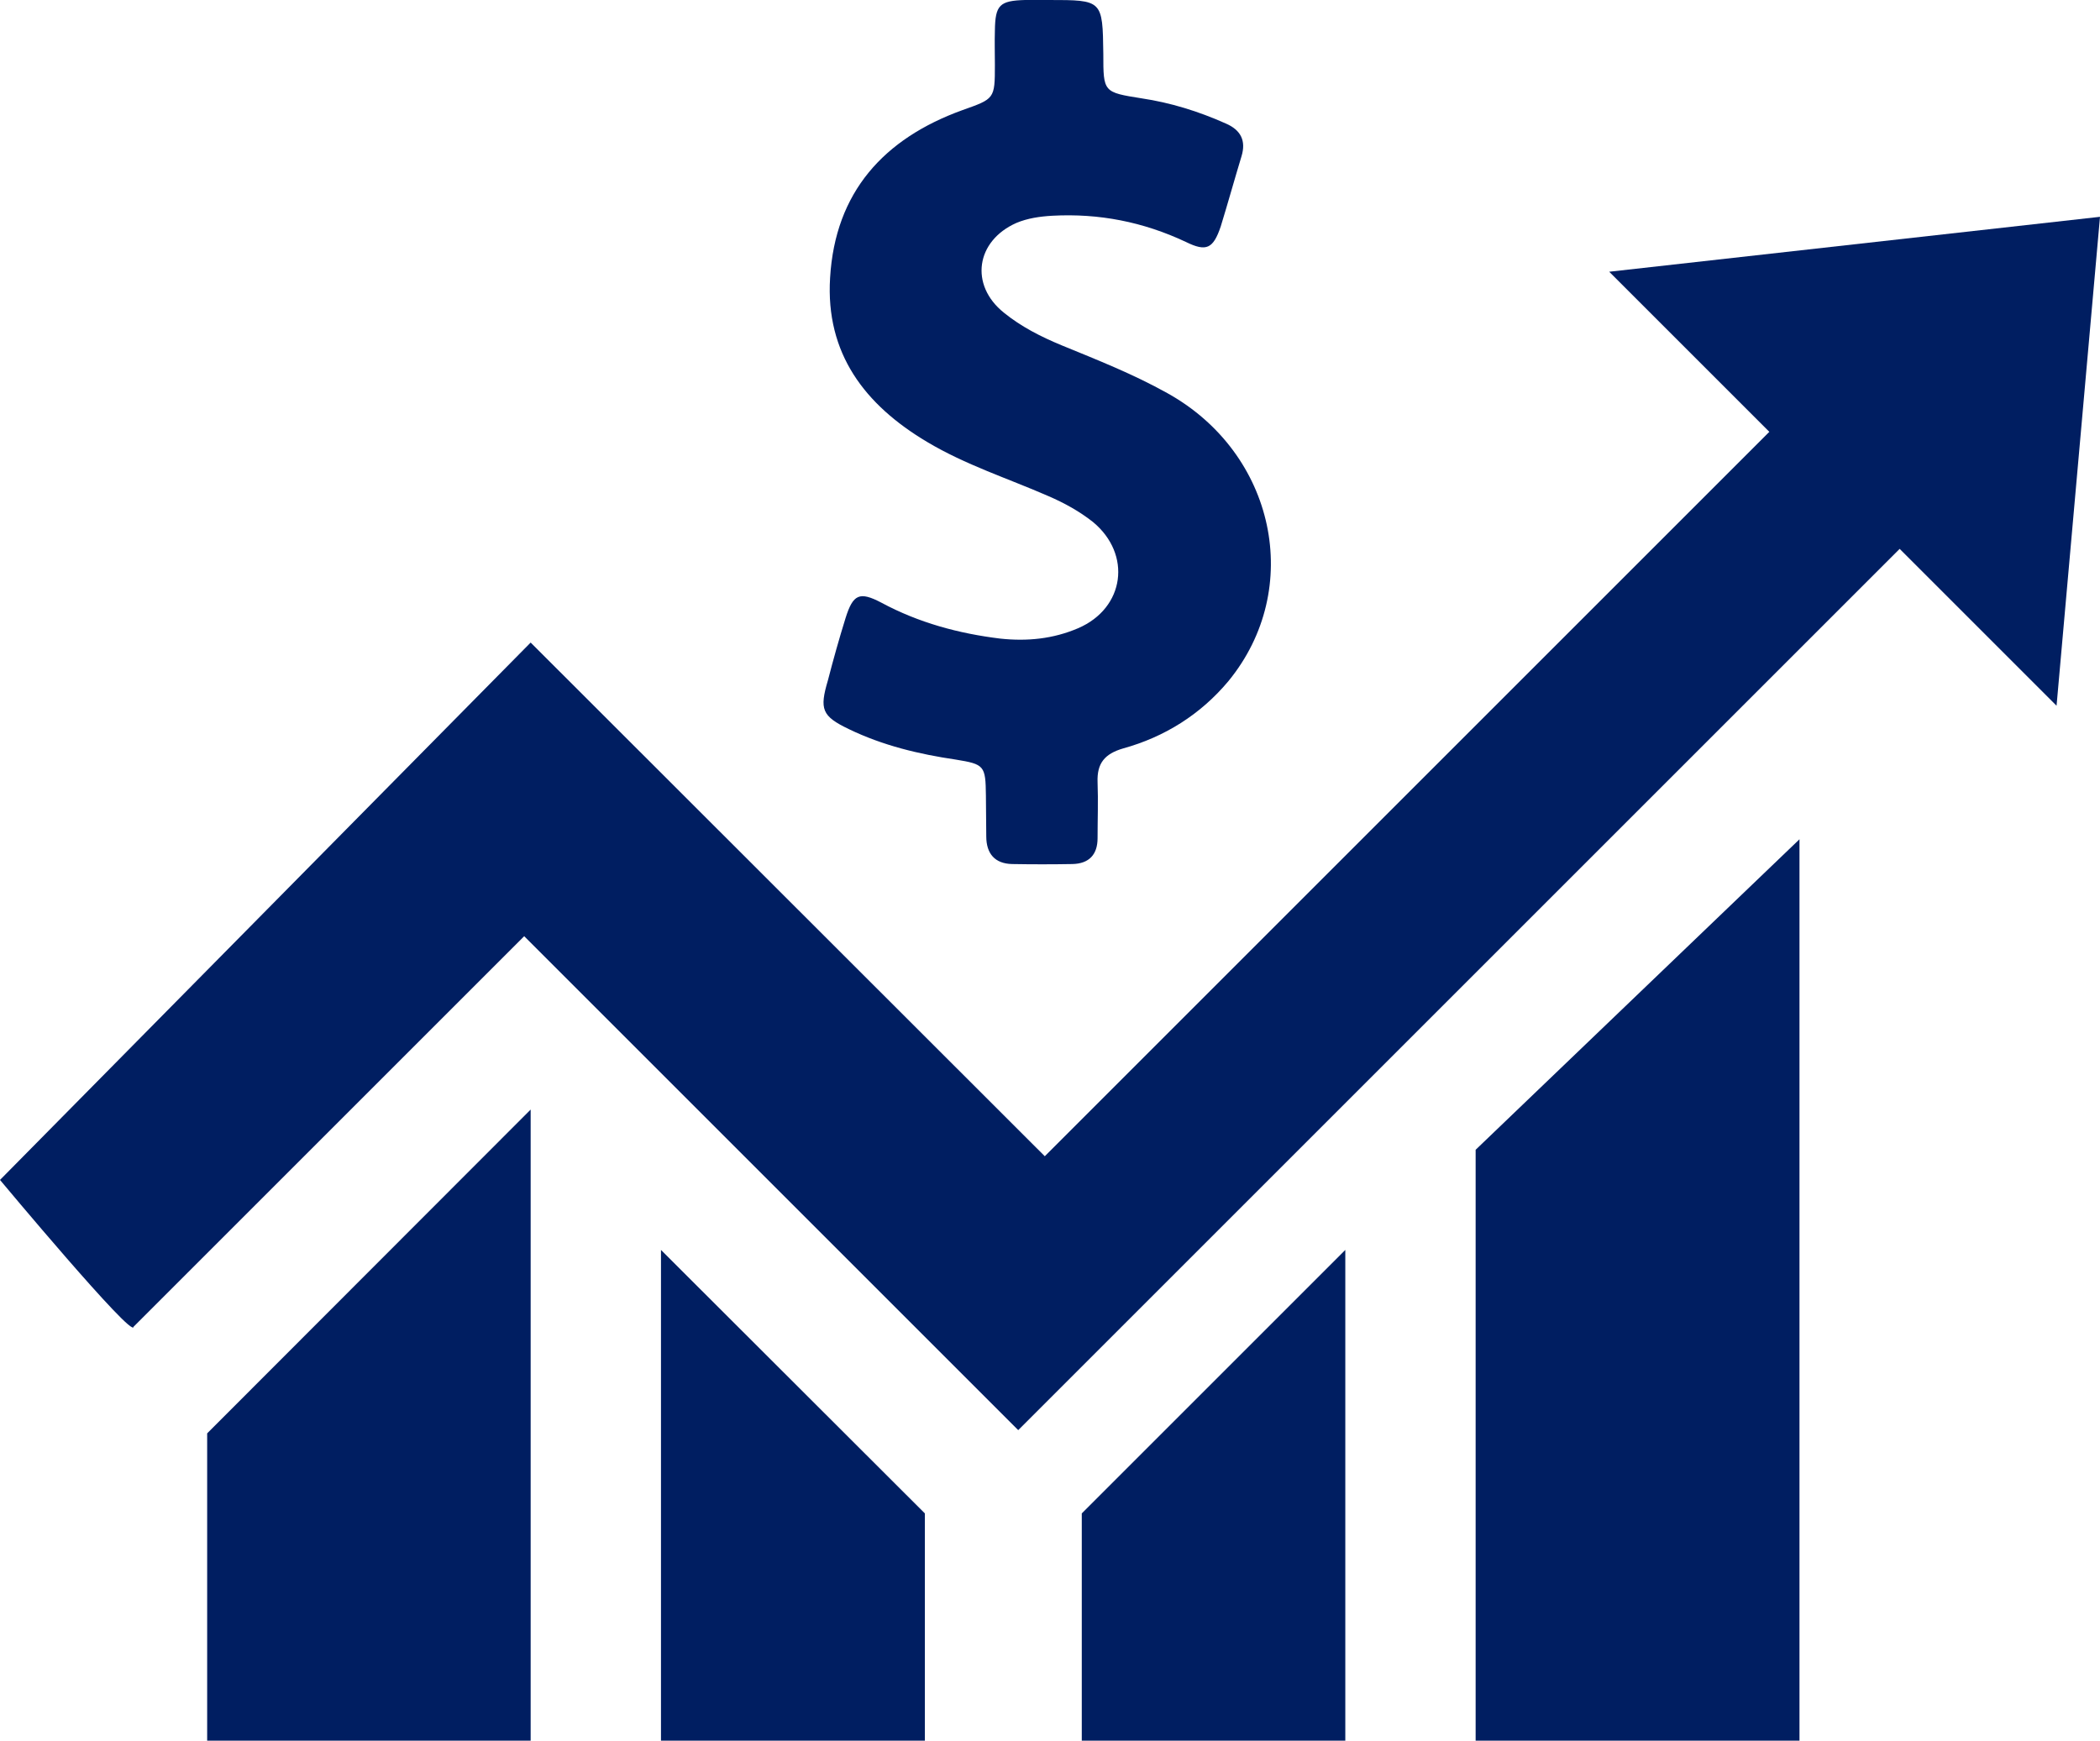 <?xml version="1.0" encoding="utf-8"?>
<!-- Generator: Adobe Illustrator 23.0.3, SVG Export Plug-In . SVG Version: 6.00 Build 0)  -->
<svg version="1.1" id="Capa_1" xmlns="http://www.w3.org/2000/svg" xmlns:xlink="http://www.w3.org/1999/xlink" x="0px" y="0px"
	 viewBox="0 0 58.49 48.49" style="enable-background:new 0 0 58.49 48.49;" xml:space="preserve">
<style type="text/css">
	.st0{fill:#001E61;}
</style>
<g>
	<g>
		<path class="st0" d="M23.64,20.31c0.95,0.46,1.96,0.7,2.98,0.85c0.8,0.13,0.83,0.17,0.84,1c0,0.38,0.01,0.76,0.01,1.14
			c0,0.48,0.24,0.76,0.72,0.77c0.56,0.01,1.12,0.01,1.68,0c0.46-0.01,0.7-0.26,0.7-0.72c0-0.52,0.02-1.03,0-1.56
			c-0.02-0.53,0.2-0.79,0.71-0.94c1.16-0.32,2.16-0.95,2.93-1.87c2.12-2.58,1.31-6.36-1.7-8.03c-0.95-0.53-1.94-0.92-2.94-1.33
			c-0.58-0.24-1.13-0.52-1.61-0.91c-0.96-0.77-0.78-2,0.35-2.5c0.31-0.13,0.65-0.18,1-0.2c1.3-0.07,2.53,0.17,3.72,0.73
			C33.6,7.02,33.79,6.93,34,6.31c0.2-0.65,0.38-1.3,0.58-1.96c0.13-0.43-0.02-0.73-0.44-0.91c-0.76-0.34-1.54-0.58-2.34-0.7
			c-1.07-0.17-1.07-0.17-1.07-1.24C30.71,0,30.71,0,29.21,0h-0.66c-0.71,0.02-0.83,0.14-0.84,0.85c-0.01,0.32,0,0.64,0,0.96
			c0,0.95-0.01,0.94-0.91,1.26c-2.18,0.79-3.54,2.28-3.68,4.67c-0.13,2.11,0.97,3.54,2.7,4.57c1.07,0.64,2.26,1.02,3.38,1.51
			c0.44,0.19,0.86,0.42,1.24,0.72c1.09,0.9,0.89,2.4-0.41,2.96c-0.7,0.3-1.42,0.37-2.17,0.29c-1.15-0.14-2.27-0.44-3.31-1
			c-0.61-0.32-0.79-0.24-1,0.43c-0.18,0.58-0.34,1.15-0.49,1.73C22.82,19.76,22.89,19.95,23.64,20.31L23.64,20.31z M23.64,20.31"/>
	</g>
	<path class="st0" d="M3.72,36.96L14.6,26.08l13.76,13.76l24.55-24.55l4.37,4.37l1.21-13.62L44.82,7.57l4.46,4.46L29.1,32.21
		L14.78,17.9L0,32.87C0,32.87,3.72,37.33,3.72,36.96z"/>
	<polygon class="st0" points="5.77,48.49 5.77,39.93 14.78,30.91 14.78,48.51 	"/>
	<polygon class="st0" points="25.76,48.49 25.76,42.16 18.41,34.82 18.41,48.51 	"/>
	<polygon class="st0" points="50.12,48.49 50.12,23.38 41.1,32.03 41.1,48.51 	"/>
	<polygon class="st0" points="30.13,48.49 30.13,42.16 37.47,34.82 37.47,48.51 	"/>
</g>
</svg>
